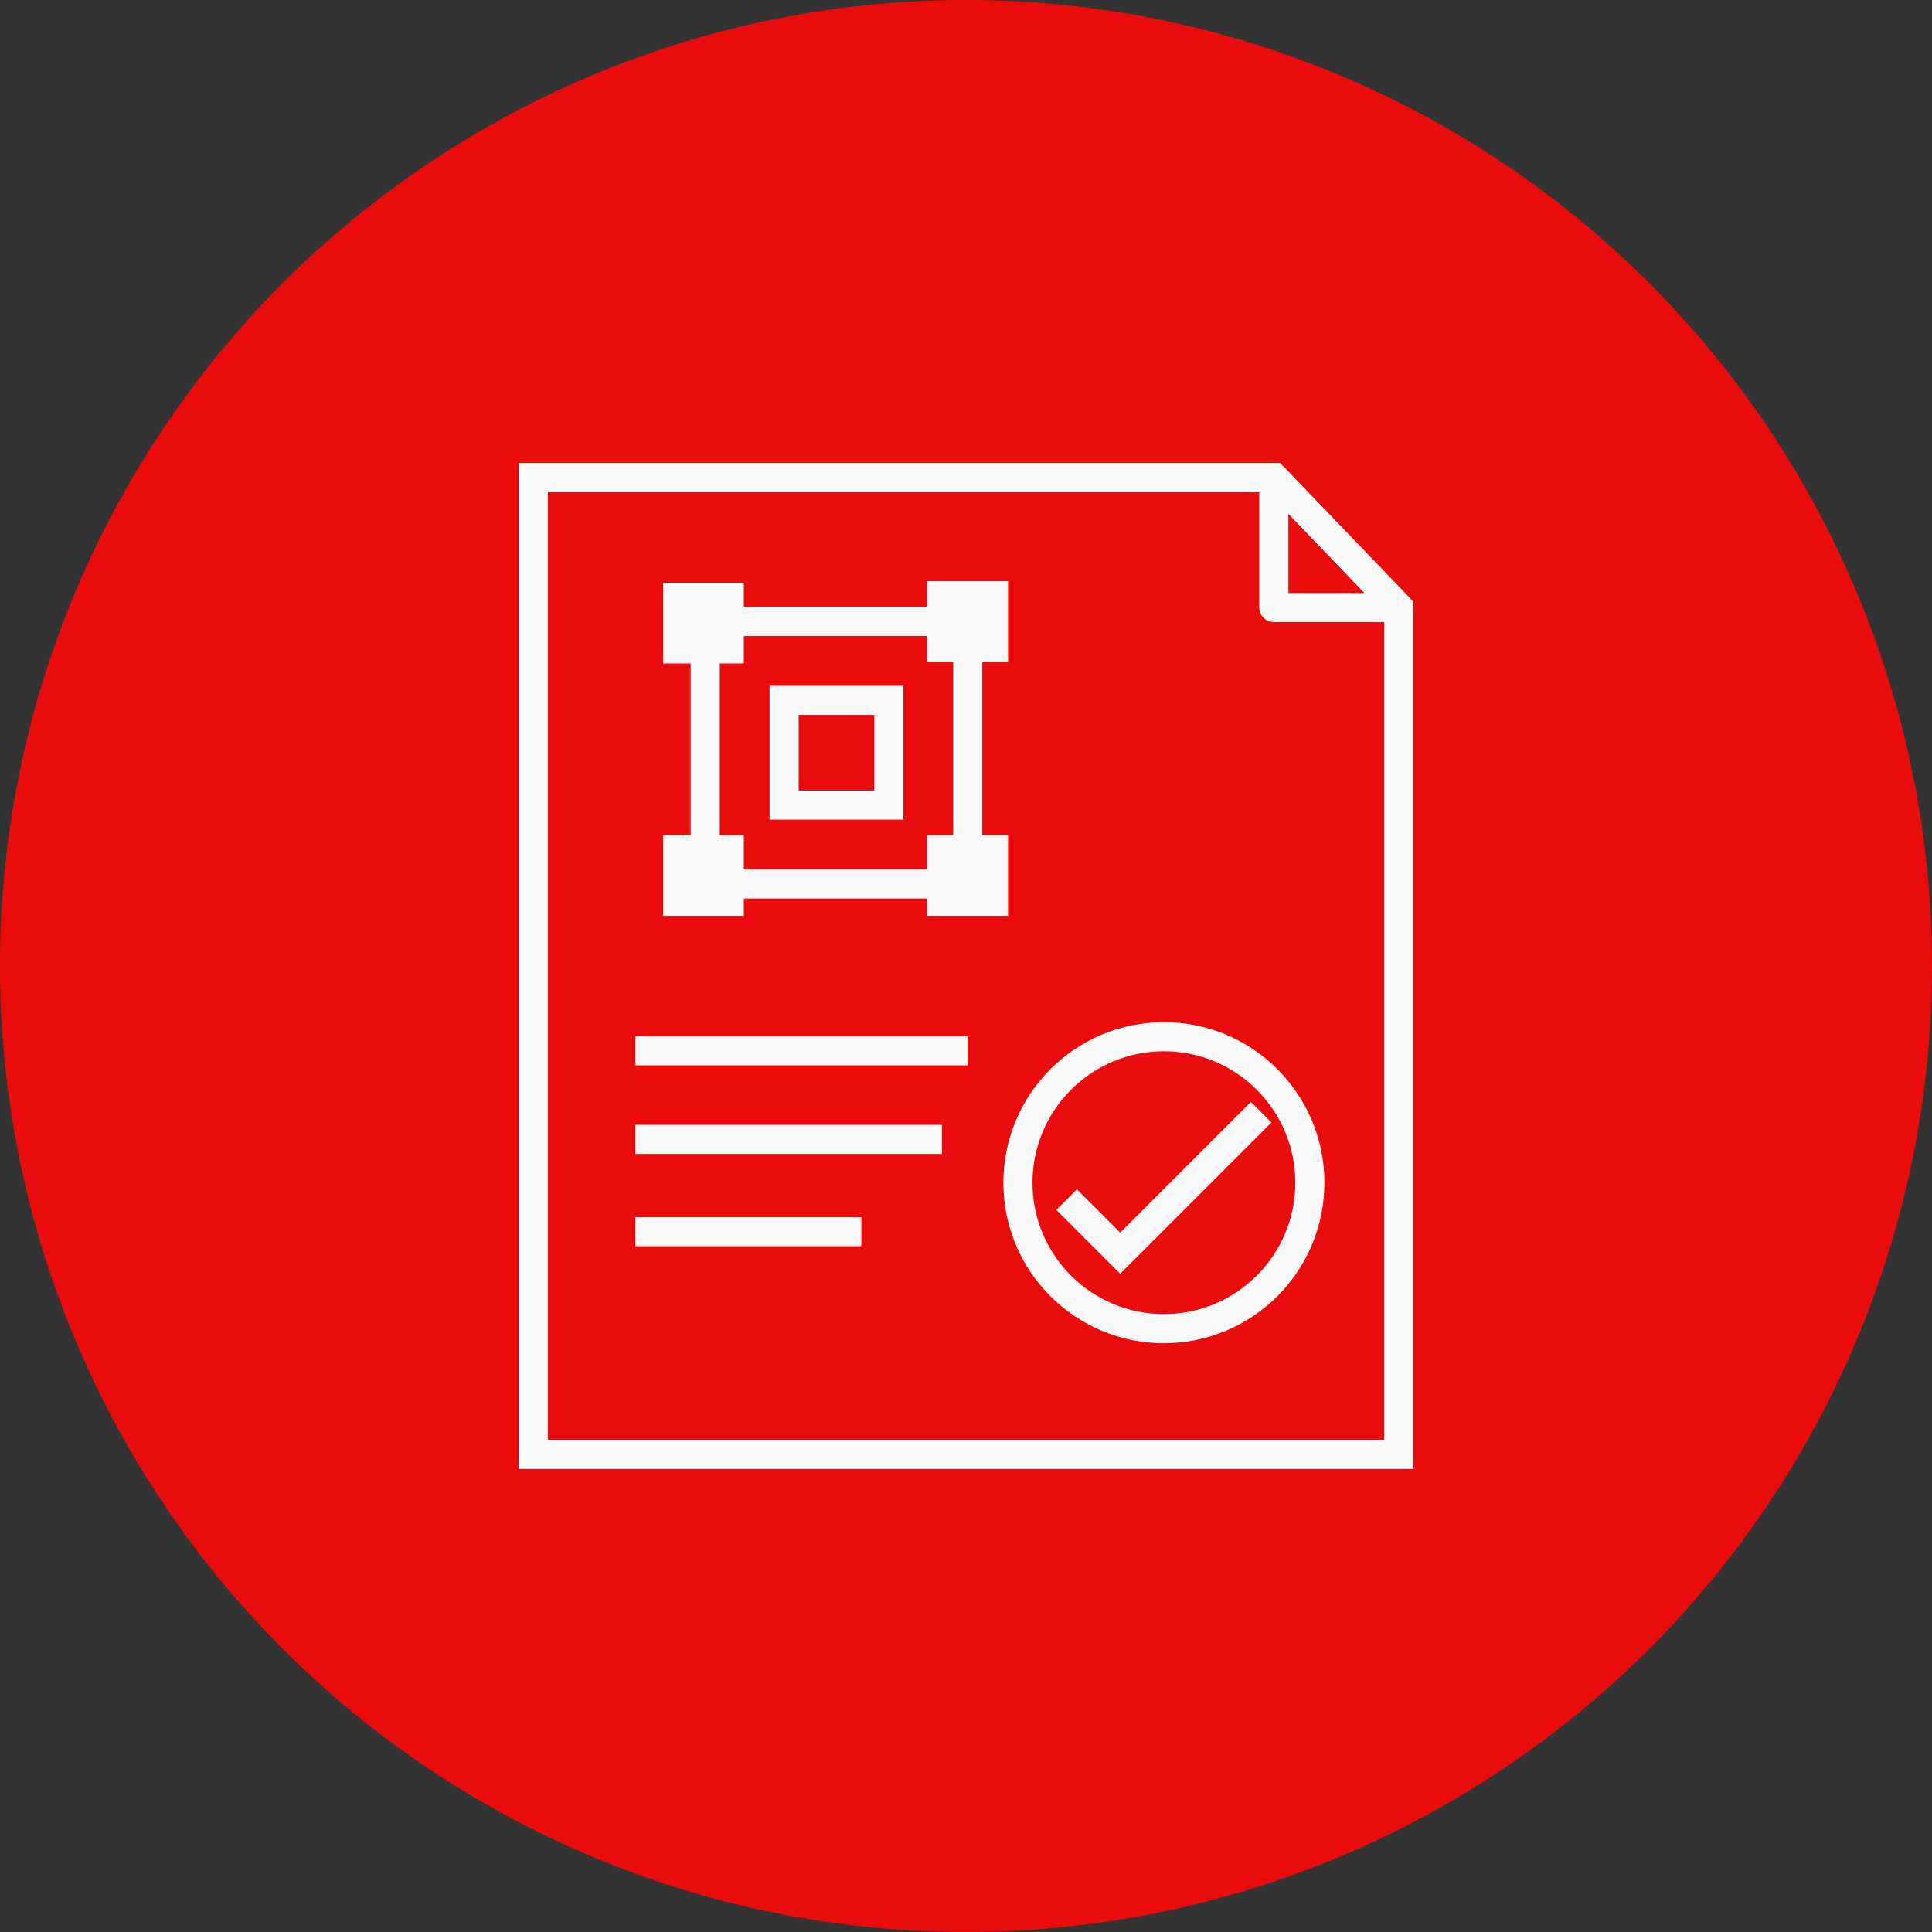 <svg xmlns="http://www.w3.org/2000/svg" viewBox="0 0 771.81 771.81"><rect x="0" y="0" width="771.81" height="771.81" fill="#333333" stroke="none"/><defs><style>.cls-1{fill:#ea0c0c;}.cls-2,.cls-3{fill:none;stroke:#f9f9f9;stroke-width:11.63px;}.cls-2{stroke-miterlimit:10;}.cls-3{stroke-linecap:round;stroke-linejoin:round;}</style></defs><g id="Layer_2" data-name="Layer 2"><g id="Layer_3" data-name="Layer 3"><circle class="cls-1" cx="385.9" cy="385.9" r="385.9"/><polygon class="cls-2" points="558.78 242.7 558.78 581.03 213.03 581.03 213.03 190.77 508.88 190.77 558.78 242.7"/><polygon class="cls-3" points="558.78 242.7 508.88 190.77 508.88 242.7 558.78 242.7"/><rect class="cls-2" x="281.73" y="248.27" width="104.86" height="104.86"/><rect class="cls-2" x="270.75" y="238.63" width="20.59" height="20.59"/><rect class="cls-2" x="376.3" y="237.97" width="20.59" height="20.59"/><rect class="cls-2" x="313.25" y="279.78" width="41.83" height="41.84"/><rect class="cls-2" x="270.75" y="339.46" width="20.59" height="20.59"/><rect class="cls-2" x="376.3" y="339.46" width="20.59" height="20.59"/><line class="cls-2" x1="253.85" y1="419.79" x2="386.6" y2="419.79"/><line class="cls-2" x1="253.85" y1="455.17" x2="376.3" y2="455.17"/><line class="cls-2" x1="253.85" y1="492.05" x2="344.1" y2="492.05"/><polyline class="cls-2" points="426.1 479.22 447.5 500.63 503.83 444.31"/><circle class="cls-2" cx="464.96" cy="472.47" r="58.31"/></g></g></svg>